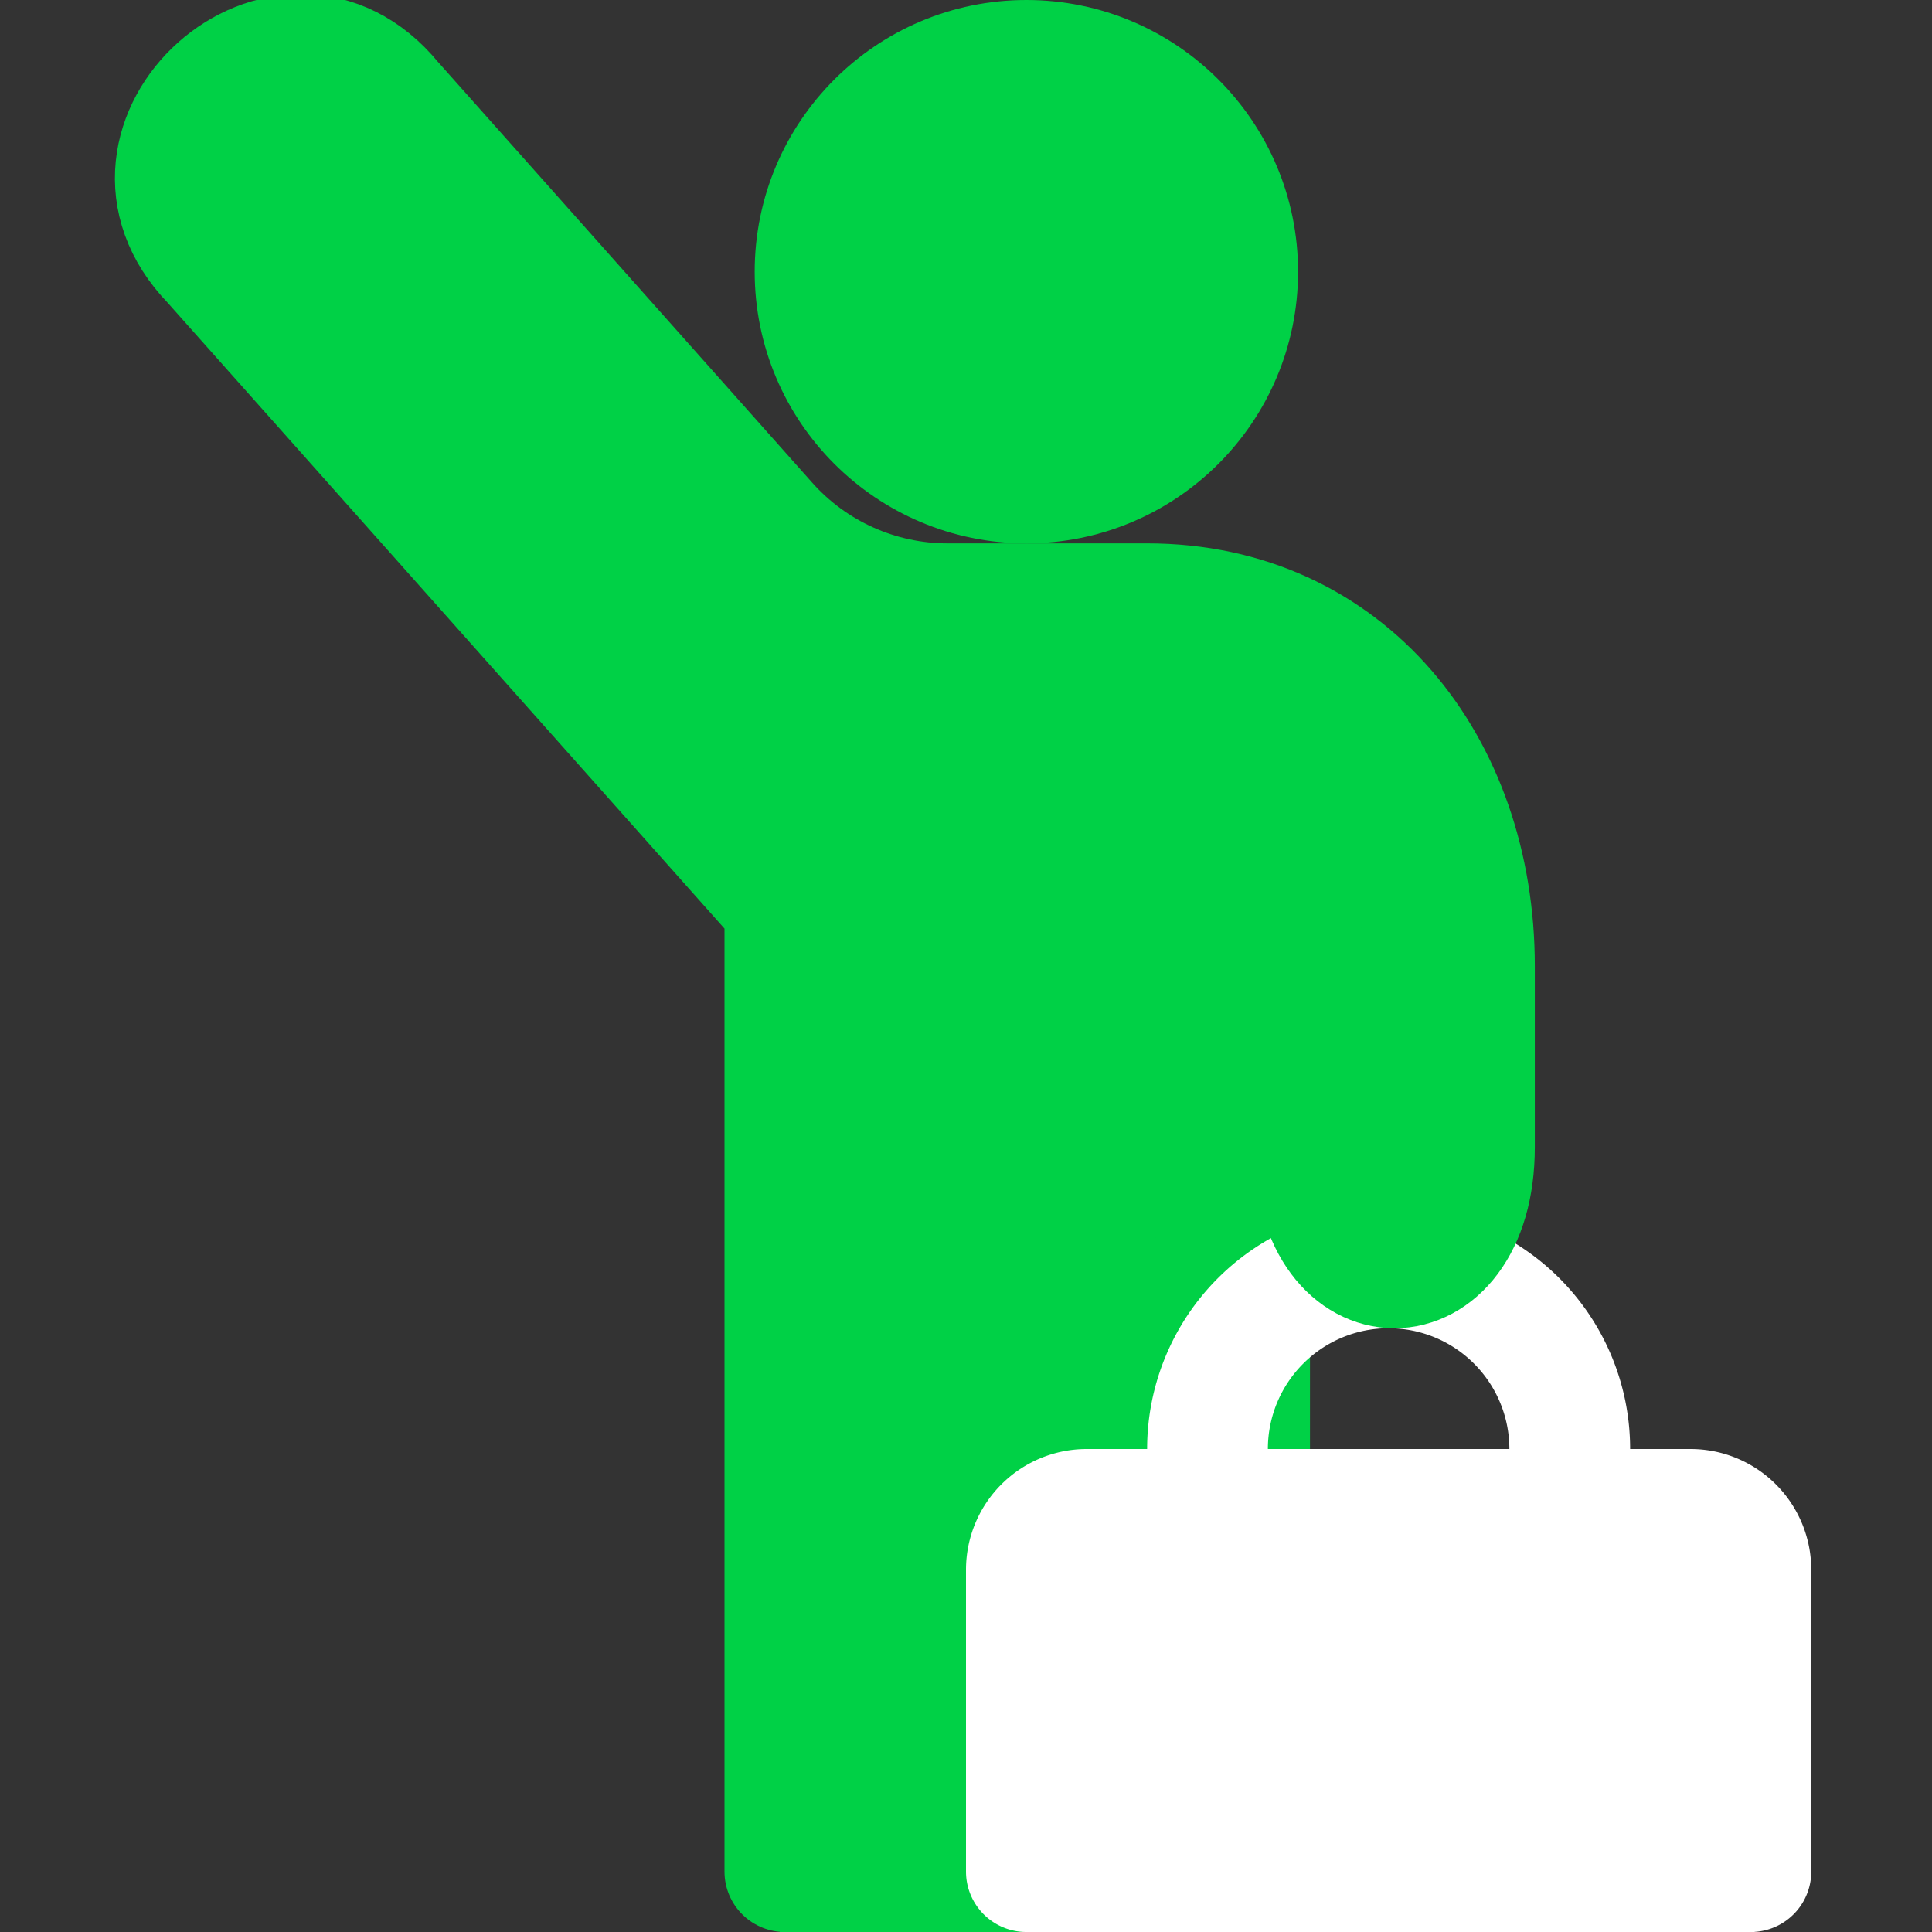 <?xml version="1.0" encoding="UTF-8" standalone="no"?>
<svg
   viewBox="0 0 24 24"
   version="1.1"
   id="svg3"
   sodipodi:docname="taxi-wave-businessman.svg"
   inkscape:version="1.3 (0e150ed, 2023-07-21)"
   xmlns:inkscape="http://www.inkscape.org/namespaces/inkscape"
   xmlns:sodipodi="http://sodipodi.sourceforge.net/DTD/sodipodi-0.dtd"
   xmlns="http://www.w3.org/2000/svg"
   xmlns:svg="http://www.w3.org/2000/svg">
  <rect x="0" y="0" width="24" height="24" fill="#333333" stroke="none"/>
  <sodipodi:namedview
     id="namedview3"
     pagecolor="#505050"
     bordercolor="#eeeeee"
     borderopacity="1"
     inkscape:showpageshadow="0"
     inkscape:pageopacity="0"
     inkscape:pagecheckerboard="0"
     inkscape:deskcolor="#505050"
     inkscape:zoom="6.8290004"
     inkscape:cx="9.0789275"
     inkscape:cy="11.275442"
     inkscape:window-width="1312"
     inkscape:window-height="449"
     inkscape:window-x="609"
     inkscape:window-y="355"
     inkscape:window-maximized="0"
     inkscape:current-layer="svg3" />
  <defs
     id="defs1">
    <style
       id="style1">.a{fill:none;stroke:#000;stroke-linecap:round;stroke-linejoin:round;stroke-width:1.5px;}</style>
  </defs>
  <title
     id="title1">taxi-wave-businessman</title>
  <rect
     style="fill:#00d146;fill-opacity:1;stroke:none;stroke-width:1.365;stroke-opacity:1"
     id="rect3"
     width="6.586"
     height="12.637"
     x="9.687"
     y="11.363" />
  <circle
     class="a"
     cx="12.75"
     cy="3.375"
     r="2.625"
     id="circle1"
     style="fill:#00d146;fill-opacity:1;stroke:#00d146;stroke-opacity:1" />
  <path
     class="a"
     d="M15,18.75V18a2.25,2.25,0,0,1,4.5,0v.75"
     id="path1"
     style="stroke:#ffffff;stroke-opacity:1" />
  <path
     class="a"
     d="m 9.75,23.25 v -12 l -7.118,-8 C 1.182,1.752 3.549,-0.356 4.87,1.256 l 4.658,5.237 c 0.569,0.64 1.385,1.007 2.242,1.007 h 2.48 c 2.485,0 4.066,2.015 4.066,4.5 v 2.25 c 0,2 -1.987,2 -1.987,0 V 12"
     id="path3"
     style="fill:#00d146;fill-opacity:1;stroke:#00d146;stroke-opacity:1"
     sodipodi:nodetypes="ccccccssssc" />
  <path
     class="a"
     d="M12.75,23.25V19.5a.75.75,0,0,1,.75-.75H21a.75.75,0,0,1,.75.75v3.75"
     id="path2"
     style="stroke:#ffffff;stroke-opacity:1;fill:#ffffff;fill-opacity:1" />
  <rect
     style="fill:#ffffff;fill-opacity:1;stroke:#ffffff;stroke-width:0.795;stroke-opacity:1"
     id="rect4"
     width="8.261"
     height="2.576"
     x="13.137"
     y="21.027" />
</svg>
